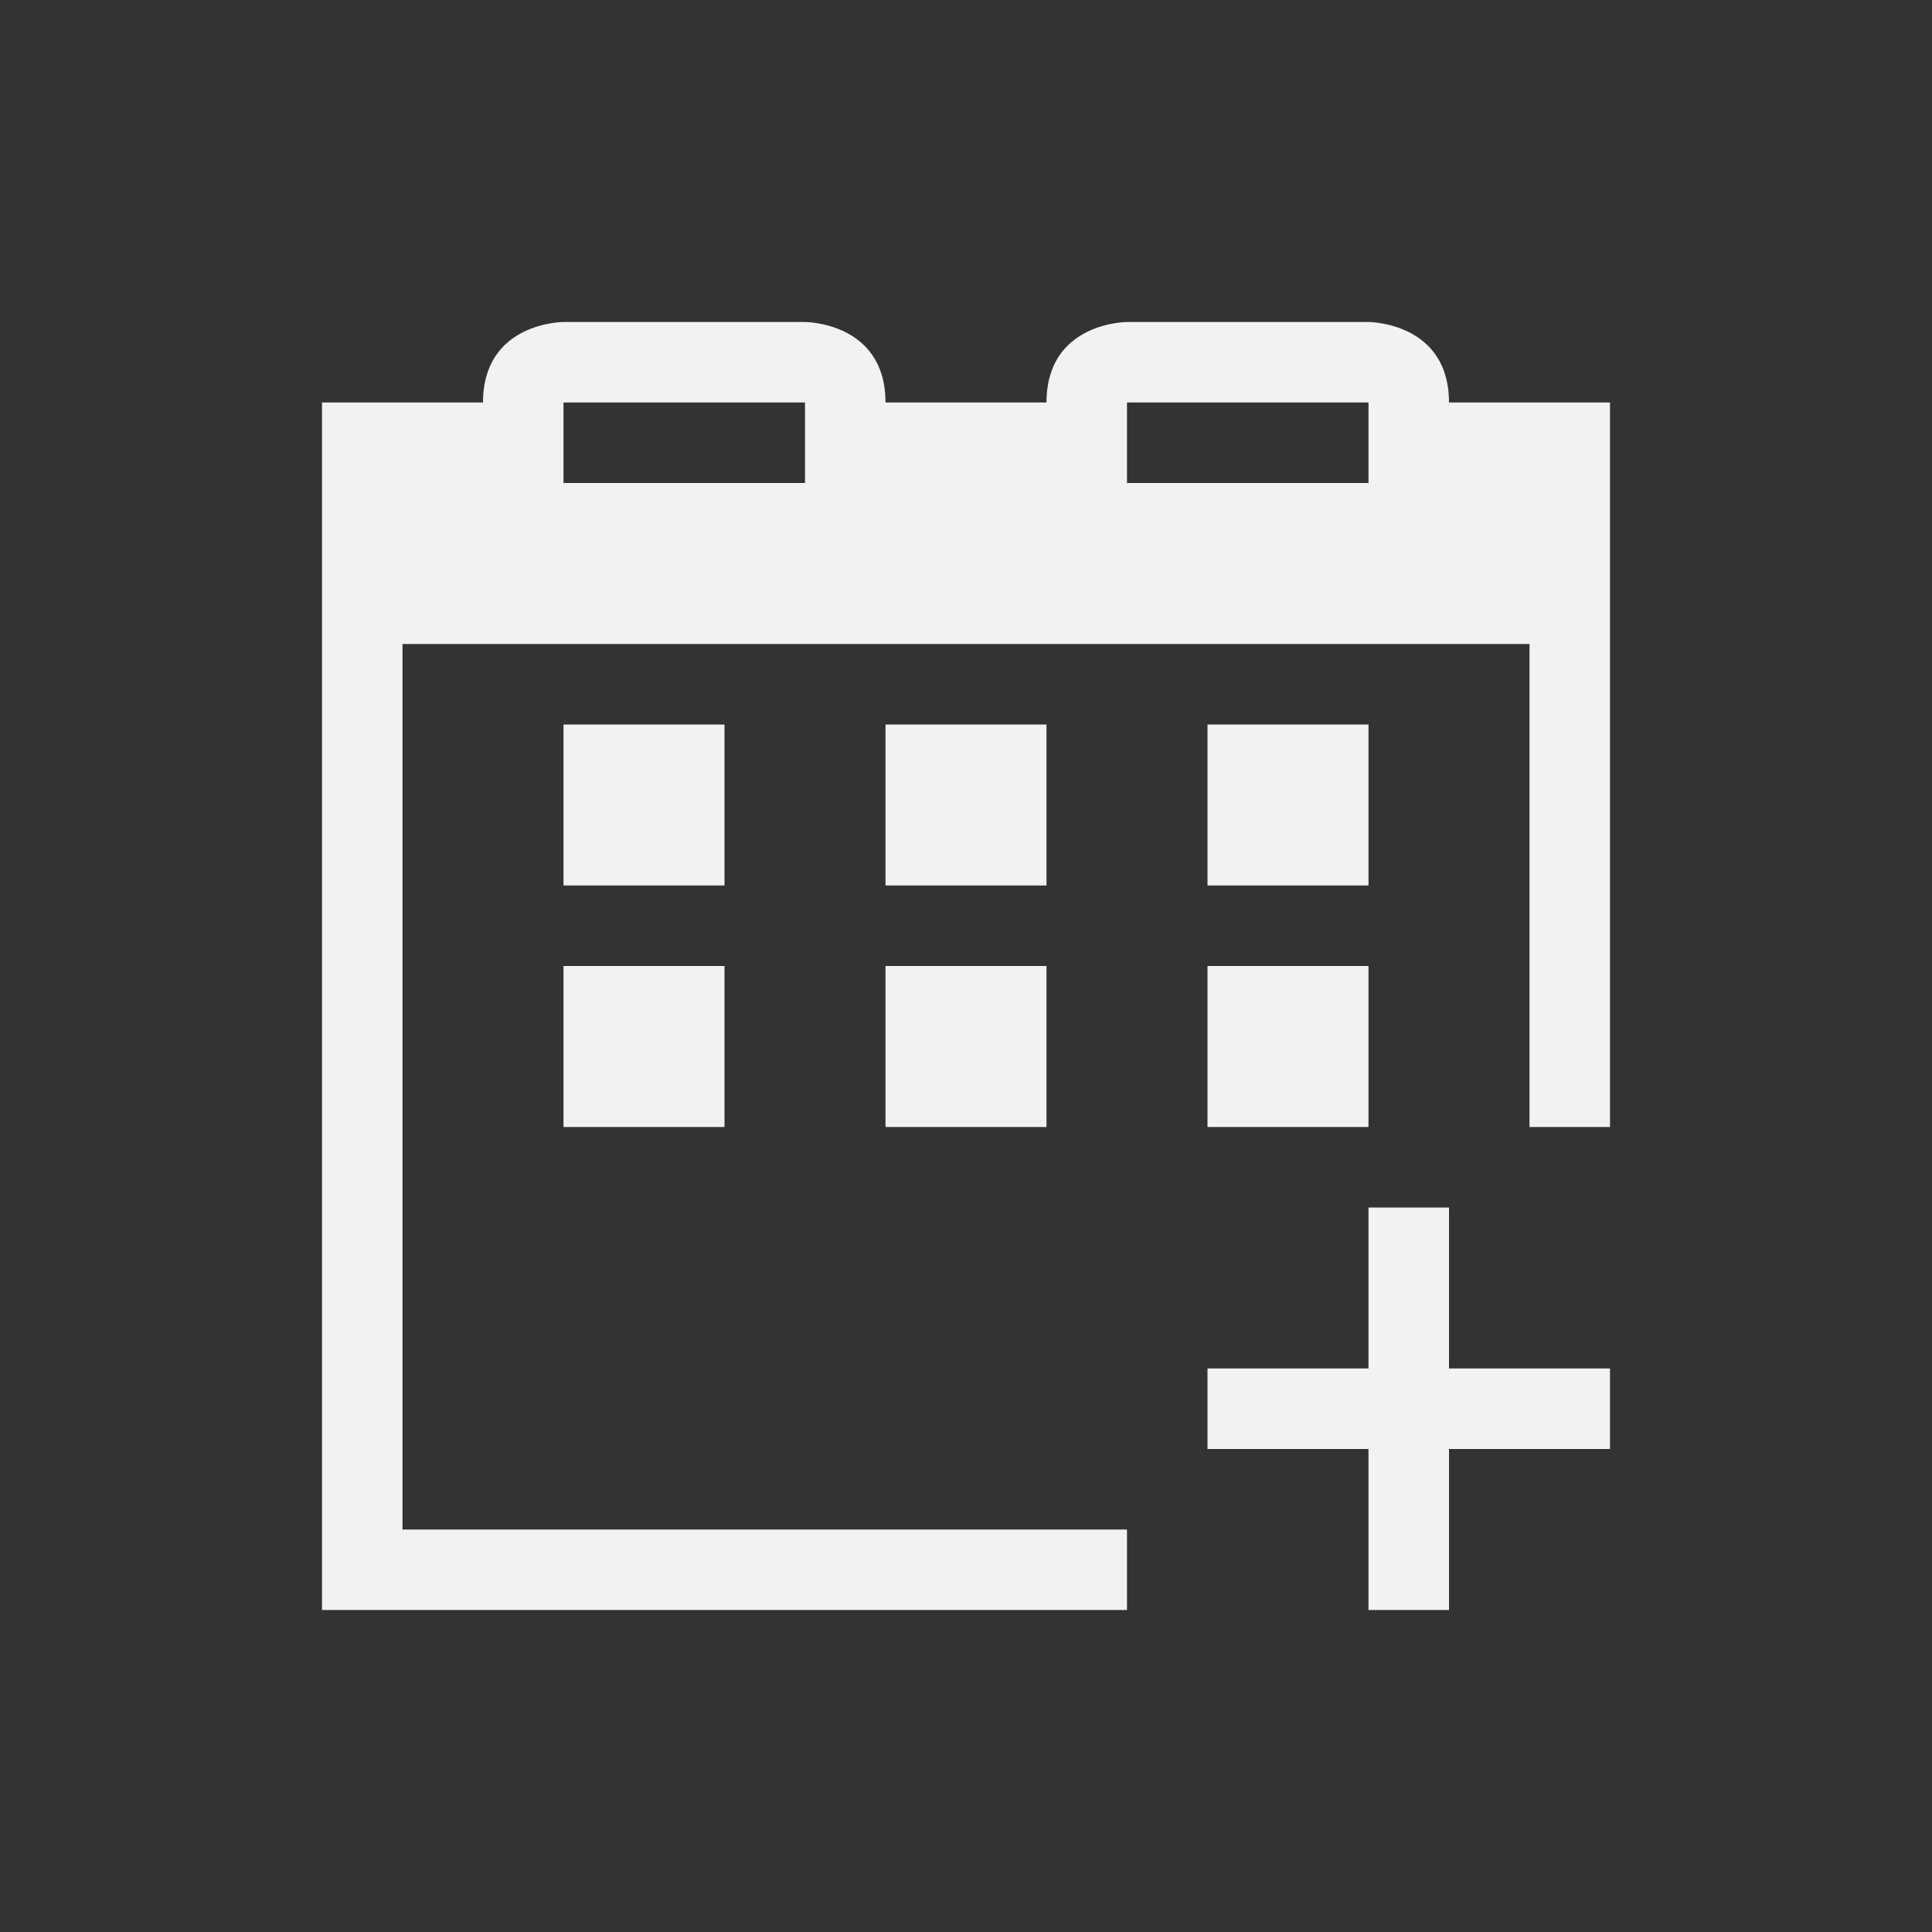 <svg xmlns="http://www.w3.org/2000/svg" viewBox="0 0 24 24">
  <rect x="0" y="0" width="24" height="24" fill="#333333" stroke="none"/>
  <defs id="defs3051">
    <style type="text/css" id="current-color-scheme">
      .ColorScheme-Text {
        color:#f2f2f2;
      }
      </style>
  </defs>
 <path style="fill:currentColor;fill-opacity:1;stroke:none" 
     d="M 7 4 C 7 4 6 4 6 5 L 4 5 L 4 8 L 4 19 L 4 20 L 14 20 L 14 19 L 5 19 L 5 8 L 19 8 L 19 14 L 20 14 L 20 8 L 20 5 L 18 5 C 18 4 17 4 17 4 L 14 4 C 14 4 13 4 13 5 L 11 5 C 11 4 10 4 10 4 L 7 4 z M 7 5 L 10 5 L 10 6 L 7 6 L 7 5 z M 14 5 L 17 5 L 17 6 L 14 6 L 14 5 z M 7 9 L 7 11 L 9 11 L 9 9 L 7 9 z M 11 9 L 11 11 L 13 11 L 13 9 L 11 9 z M 15 9 L 15 11 L 17 11 L 17 9 L 15 9 z M 7 12 L 7 14 L 9 14 L 9 12 L 7 12 z M 11 12 L 11 14 L 13 14 L 13 12 L 11 12 z M 15 12 L 15 14 L 17 14 L 17 12 L 15 12 z M 17 15 L 17 17 L 15 17 L 15 18 L 17 18 L 17 20 L 18 20 L 18 18 L 20 18 L 20 17 L 18 17 L 18 15 L 17 15 z "
     class="ColorScheme-Text"
     />
</svg>
